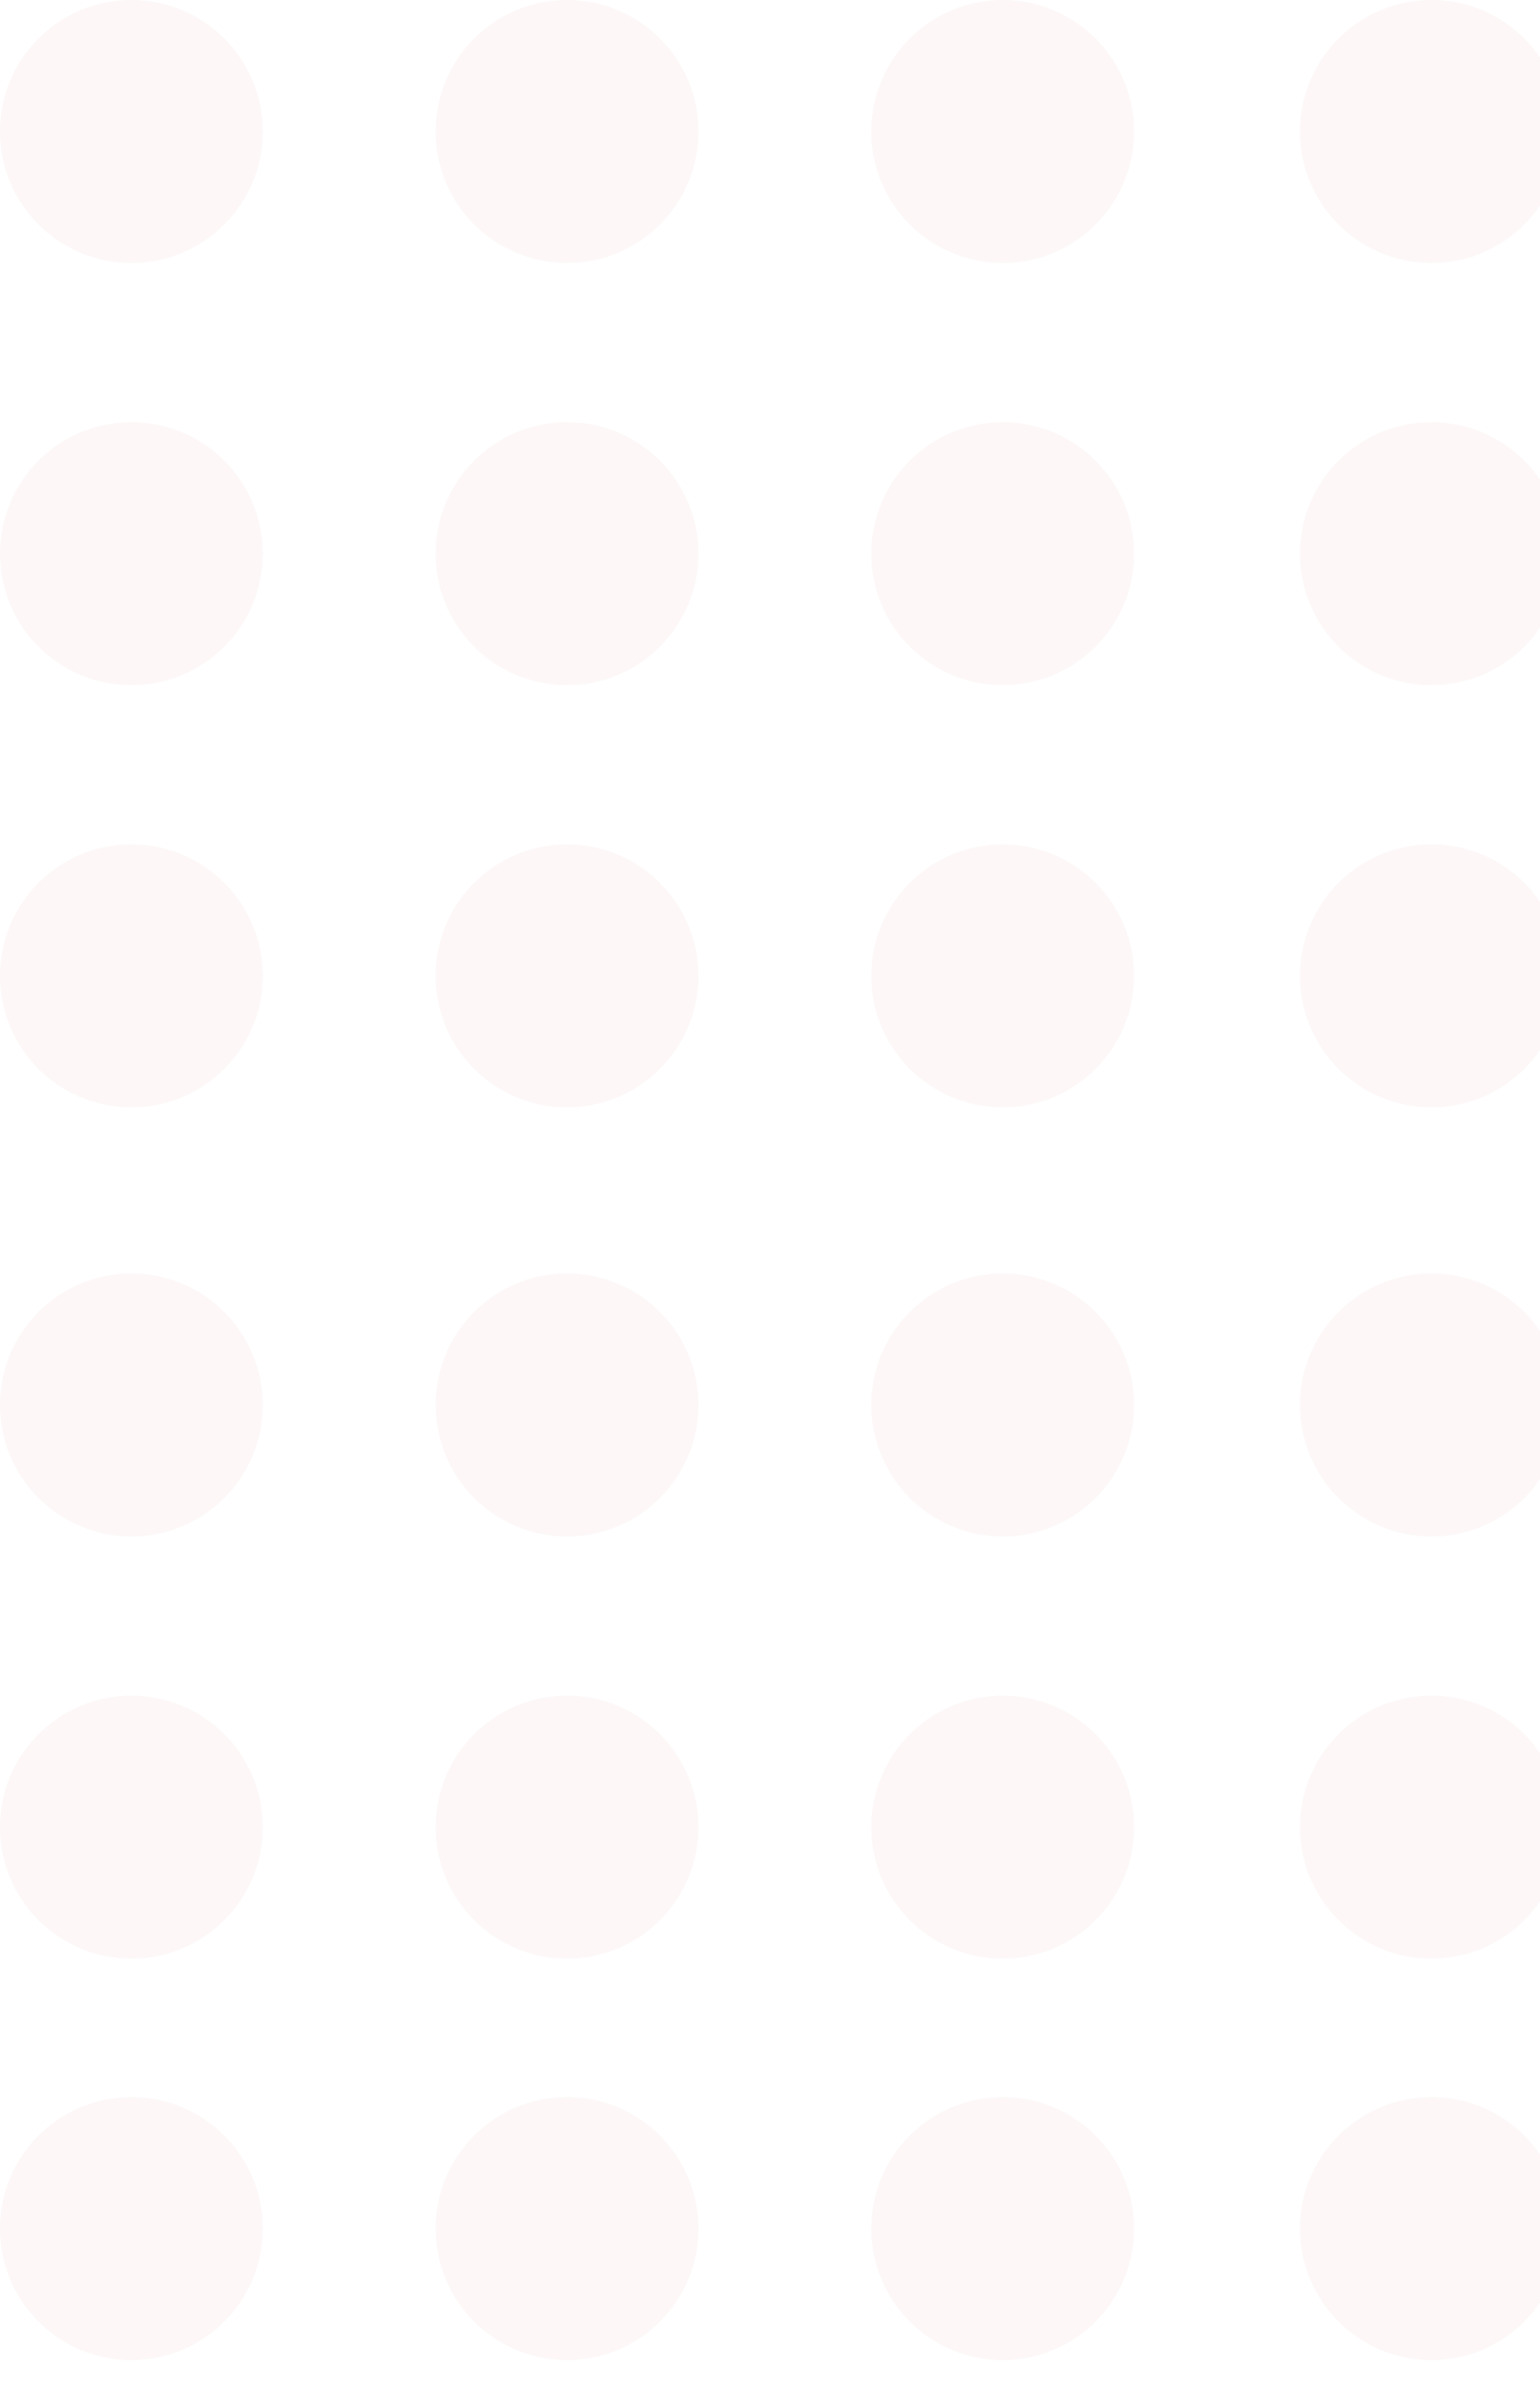 <svg xmlns="http://www.w3.org/2000/svg" xmlns:xlink="http://www.w3.org/1999/xlink" width="222.703" height="344.753" viewBox="0 0 222.703 344.753">
  <defs>
    <clipPath id="clip-path">
      <rect width="222.703" height="344.753" fill="none"/>
    </clipPath>
    <linearGradient id="linear-gradient" x1="4.313" y1="1" x2="2.451" y2="2.279" gradientUnits="objectBoundingBox">
      <stop offset="0" stop-color="#3e517e"/>
      <stop offset="0.695" stop-color="#835168"/>
      <stop offset="1" stop-color="#cc5151"/>
    </linearGradient>
  </defs>
  <g id="background_circles" data-name="background circles" opacity="0.05" clip-path="url(#clip-path)">
    <g transform="translate(-825 -199)">
      <circle id="Ellipse_1" data-name="Ellipse 1" cx="19" cy="19" r="19" transform="translate(825 199)" fill="url(#linear-gradient)"/>
      <circle id="Ellipse_1-2" data-name="Ellipse 1" cx="19" cy="19" r="19" transform="translate(888 199)" fill="url(#linear-gradient)"/>
      <circle id="Ellipse_1-3" data-name="Ellipse 1" cx="19" cy="19" r="19" transform="translate(951 199)" fill="url(#linear-gradient)"/>
      <circle id="Ellipse_1-4" data-name="Ellipse 1" cx="19" cy="19" r="19" transform="translate(1013 199)" fill="url(#linear-gradient)"/>
      <circle id="Ellipse_1-5" data-name="Ellipse 1" cx="19" cy="19" r="19" transform="translate(1076 199)" fill="url(#linear-gradient)"/>
      <circle id="Ellipse_1-6" data-name="Ellipse 1" cx="19" cy="19" r="19" transform="translate(825 260)" fill="url(#linear-gradient)"/>
      <circle id="Ellipse_1-7" data-name="Ellipse 1" cx="19" cy="19" r="19" transform="translate(888 260)" fill="url(#linear-gradient)"/>
      <circle id="Ellipse_1-8" data-name="Ellipse 1" cx="19" cy="19" r="19" transform="translate(951 260)" fill="url(#linear-gradient)"/>
      <circle id="Ellipse_1-9" data-name="Ellipse 1" cx="19" cy="19" r="19" transform="translate(1013 260)" fill="url(#linear-gradient)"/>
      <circle id="Ellipse_1-10" data-name="Ellipse 1" cx="19" cy="19" r="19" transform="translate(1076 260)" fill="url(#linear-gradient)"/>
      <circle id="Ellipse_1-11" data-name="Ellipse 1" cx="19" cy="19" r="19" transform="translate(825 321)" fill="url(#linear-gradient)"/>
      <circle id="Ellipse_1-12" data-name="Ellipse 1" cx="19" cy="19" r="19" transform="translate(888 321)" fill="url(#linear-gradient)"/>
      <circle id="Ellipse_1-13" data-name="Ellipse 1" cx="19" cy="19" r="19" transform="translate(951 321)" fill="url(#linear-gradient)"/>
      <circle id="Ellipse_1-14" data-name="Ellipse 1" cx="19" cy="19" r="19" transform="translate(1013 321)" fill="url(#linear-gradient)"/>
      <circle id="Ellipse_1-15" data-name="Ellipse 1" cx="19" cy="19" r="19" transform="translate(1076 321)" fill="url(#linear-gradient)"/>
      <circle id="Ellipse_1-16" data-name="Ellipse 1" cx="19" cy="19" r="19" transform="translate(825 383)" fill="url(#linear-gradient)"/>
      <circle id="Ellipse_1-17" data-name="Ellipse 1" cx="19" cy="19" r="19" transform="translate(888 383)" fill="url(#linear-gradient)"/>
      <circle id="Ellipse_1-18" data-name="Ellipse 1" cx="19" cy="19" r="19" transform="translate(951 383)" fill="url(#linear-gradient)"/>
      <circle id="Ellipse_1-19" data-name="Ellipse 1" cx="19" cy="19" r="19" transform="translate(1013 383)" fill="url(#linear-gradient)"/>
      <circle id="Ellipse_1-20" data-name="Ellipse 1" cx="19" cy="19" r="19" transform="translate(1076 383)" fill="url(#linear-gradient)"/>
      <circle id="Ellipse_1-21" data-name="Ellipse 1" cx="19" cy="19" r="19" transform="translate(825 444)" fill="url(#linear-gradient)"/>
      <circle id="Ellipse_1-22" data-name="Ellipse 1" cx="19" cy="19" r="19" transform="translate(888 444)" fill="url(#linear-gradient)"/>
      <circle id="Ellipse_1-23" data-name="Ellipse 1" cx="19" cy="19" r="19" transform="translate(951 444)" fill="url(#linear-gradient)"/>
      <circle id="Ellipse_1-24" data-name="Ellipse 1" cx="19" cy="19" r="19" transform="translate(1013 444)" fill="url(#linear-gradient)"/>
      <circle id="Ellipse_1-25" data-name="Ellipse 1" cx="19" cy="19" r="19" transform="translate(1076 444)" fill="url(#linear-gradient)"/>
    </g>
    <g transform="translate(-825 104)">
      <circle id="Ellipse_1-26" data-name="Ellipse 1" cx="19" cy="19" r="19" transform="translate(825 199)" fill="url(#linear-gradient)"/>
      <circle id="Ellipse_1-27" data-name="Ellipse 1" cx="19" cy="19" r="19" transform="translate(888 199)" fill="url(#linear-gradient)"/>
      <circle id="Ellipse_1-28" data-name="Ellipse 1" cx="19" cy="19" r="19" transform="translate(951 199)" fill="url(#linear-gradient)"/>
      <circle id="Ellipse_1-29" data-name="Ellipse 1" cx="19" cy="19" r="19" transform="translate(1013 199)" fill="url(#linear-gradient)"/>
      <circle id="Ellipse_1-30" data-name="Ellipse 1" cx="19" cy="19" r="19" transform="translate(1076 199)" fill="url(#linear-gradient)"/>
      <circle id="Ellipse_1-31" data-name="Ellipse 1" cx="19" cy="19" r="19" transform="translate(825 260)" fill="url(#linear-gradient)"/>
      <circle id="Ellipse_1-32" data-name="Ellipse 1" cx="19" cy="19" r="19" transform="translate(888 260)" fill="url(#linear-gradient)"/>
      <circle id="Ellipse_1-33" data-name="Ellipse 1" cx="19" cy="19" r="19" transform="translate(951 260)" fill="url(#linear-gradient)"/>
      <circle id="Ellipse_1-34" data-name="Ellipse 1" cx="19" cy="19" r="19" transform="translate(1013 260)" fill="url(#linear-gradient)"/>
      <circle id="Ellipse_1-35" data-name="Ellipse 1" cx="19" cy="19" r="19" transform="translate(1076 260)" fill="url(#linear-gradient)"/>
      <circle id="Ellipse_1-36" data-name="Ellipse 1" cx="19" cy="19" r="19" transform="translate(825 321)" fill="url(#linear-gradient)"/>
      <circle id="Ellipse_1-37" data-name="Ellipse 1" cx="19" cy="19" r="19" transform="translate(888 321)" fill="url(#linear-gradient)"/>
      <circle id="Ellipse_1-38" data-name="Ellipse 1" cx="19" cy="19" r="19" transform="translate(951 321)" fill="url(#linear-gradient)"/>
      <circle id="Ellipse_1-39" data-name="Ellipse 1" cx="19" cy="19" r="19" transform="translate(1013 321)" fill="url(#linear-gradient)"/>
      <circle id="Ellipse_1-40" data-name="Ellipse 1" cx="19" cy="19" r="19" transform="translate(1076 321)" fill="url(#linear-gradient)"/>
      <circle id="Ellipse_1-41" data-name="Ellipse 1" cx="19" cy="19" r="19" transform="translate(825 383)" fill="url(#linear-gradient)"/>
      <circle id="Ellipse_1-42" data-name="Ellipse 1" cx="19" cy="19" r="19" transform="translate(888 383)" fill="url(#linear-gradient)"/>
      <circle id="Ellipse_1-43" data-name="Ellipse 1" cx="19" cy="19" r="19" transform="translate(951 383)" fill="url(#linear-gradient)"/>
      <circle id="Ellipse_1-44" data-name="Ellipse 1" cx="19" cy="19" r="19" transform="translate(1013 383)" fill="url(#linear-gradient)"/>
      <circle id="Ellipse_1-45" data-name="Ellipse 1" cx="19" cy="19" r="19" transform="translate(1076 383)" fill="url(#linear-gradient)"/>
      <circle id="Ellipse_1-46" data-name="Ellipse 1" cx="19" cy="19" r="19" transform="translate(825 444)" fill="url(#linear-gradient)"/>
      <circle id="Ellipse_1-47" data-name="Ellipse 1" cx="19" cy="19" r="19" transform="translate(888 444)" fill="url(#linear-gradient)"/>
      <circle id="Ellipse_1-48" data-name="Ellipse 1" cx="19" cy="19" r="19" transform="translate(951 444)" fill="url(#linear-gradient)"/>
      <circle id="Ellipse_1-49" data-name="Ellipse 1" cx="19" cy="19" r="19" transform="translate(1013 444)" fill="url(#linear-gradient)"/>
      <circle id="Ellipse_1-50" data-name="Ellipse 1" cx="19" cy="19" r="19" transform="translate(1076 444)" fill="url(#linear-gradient)"/>
    </g>
  </g>
</svg>
